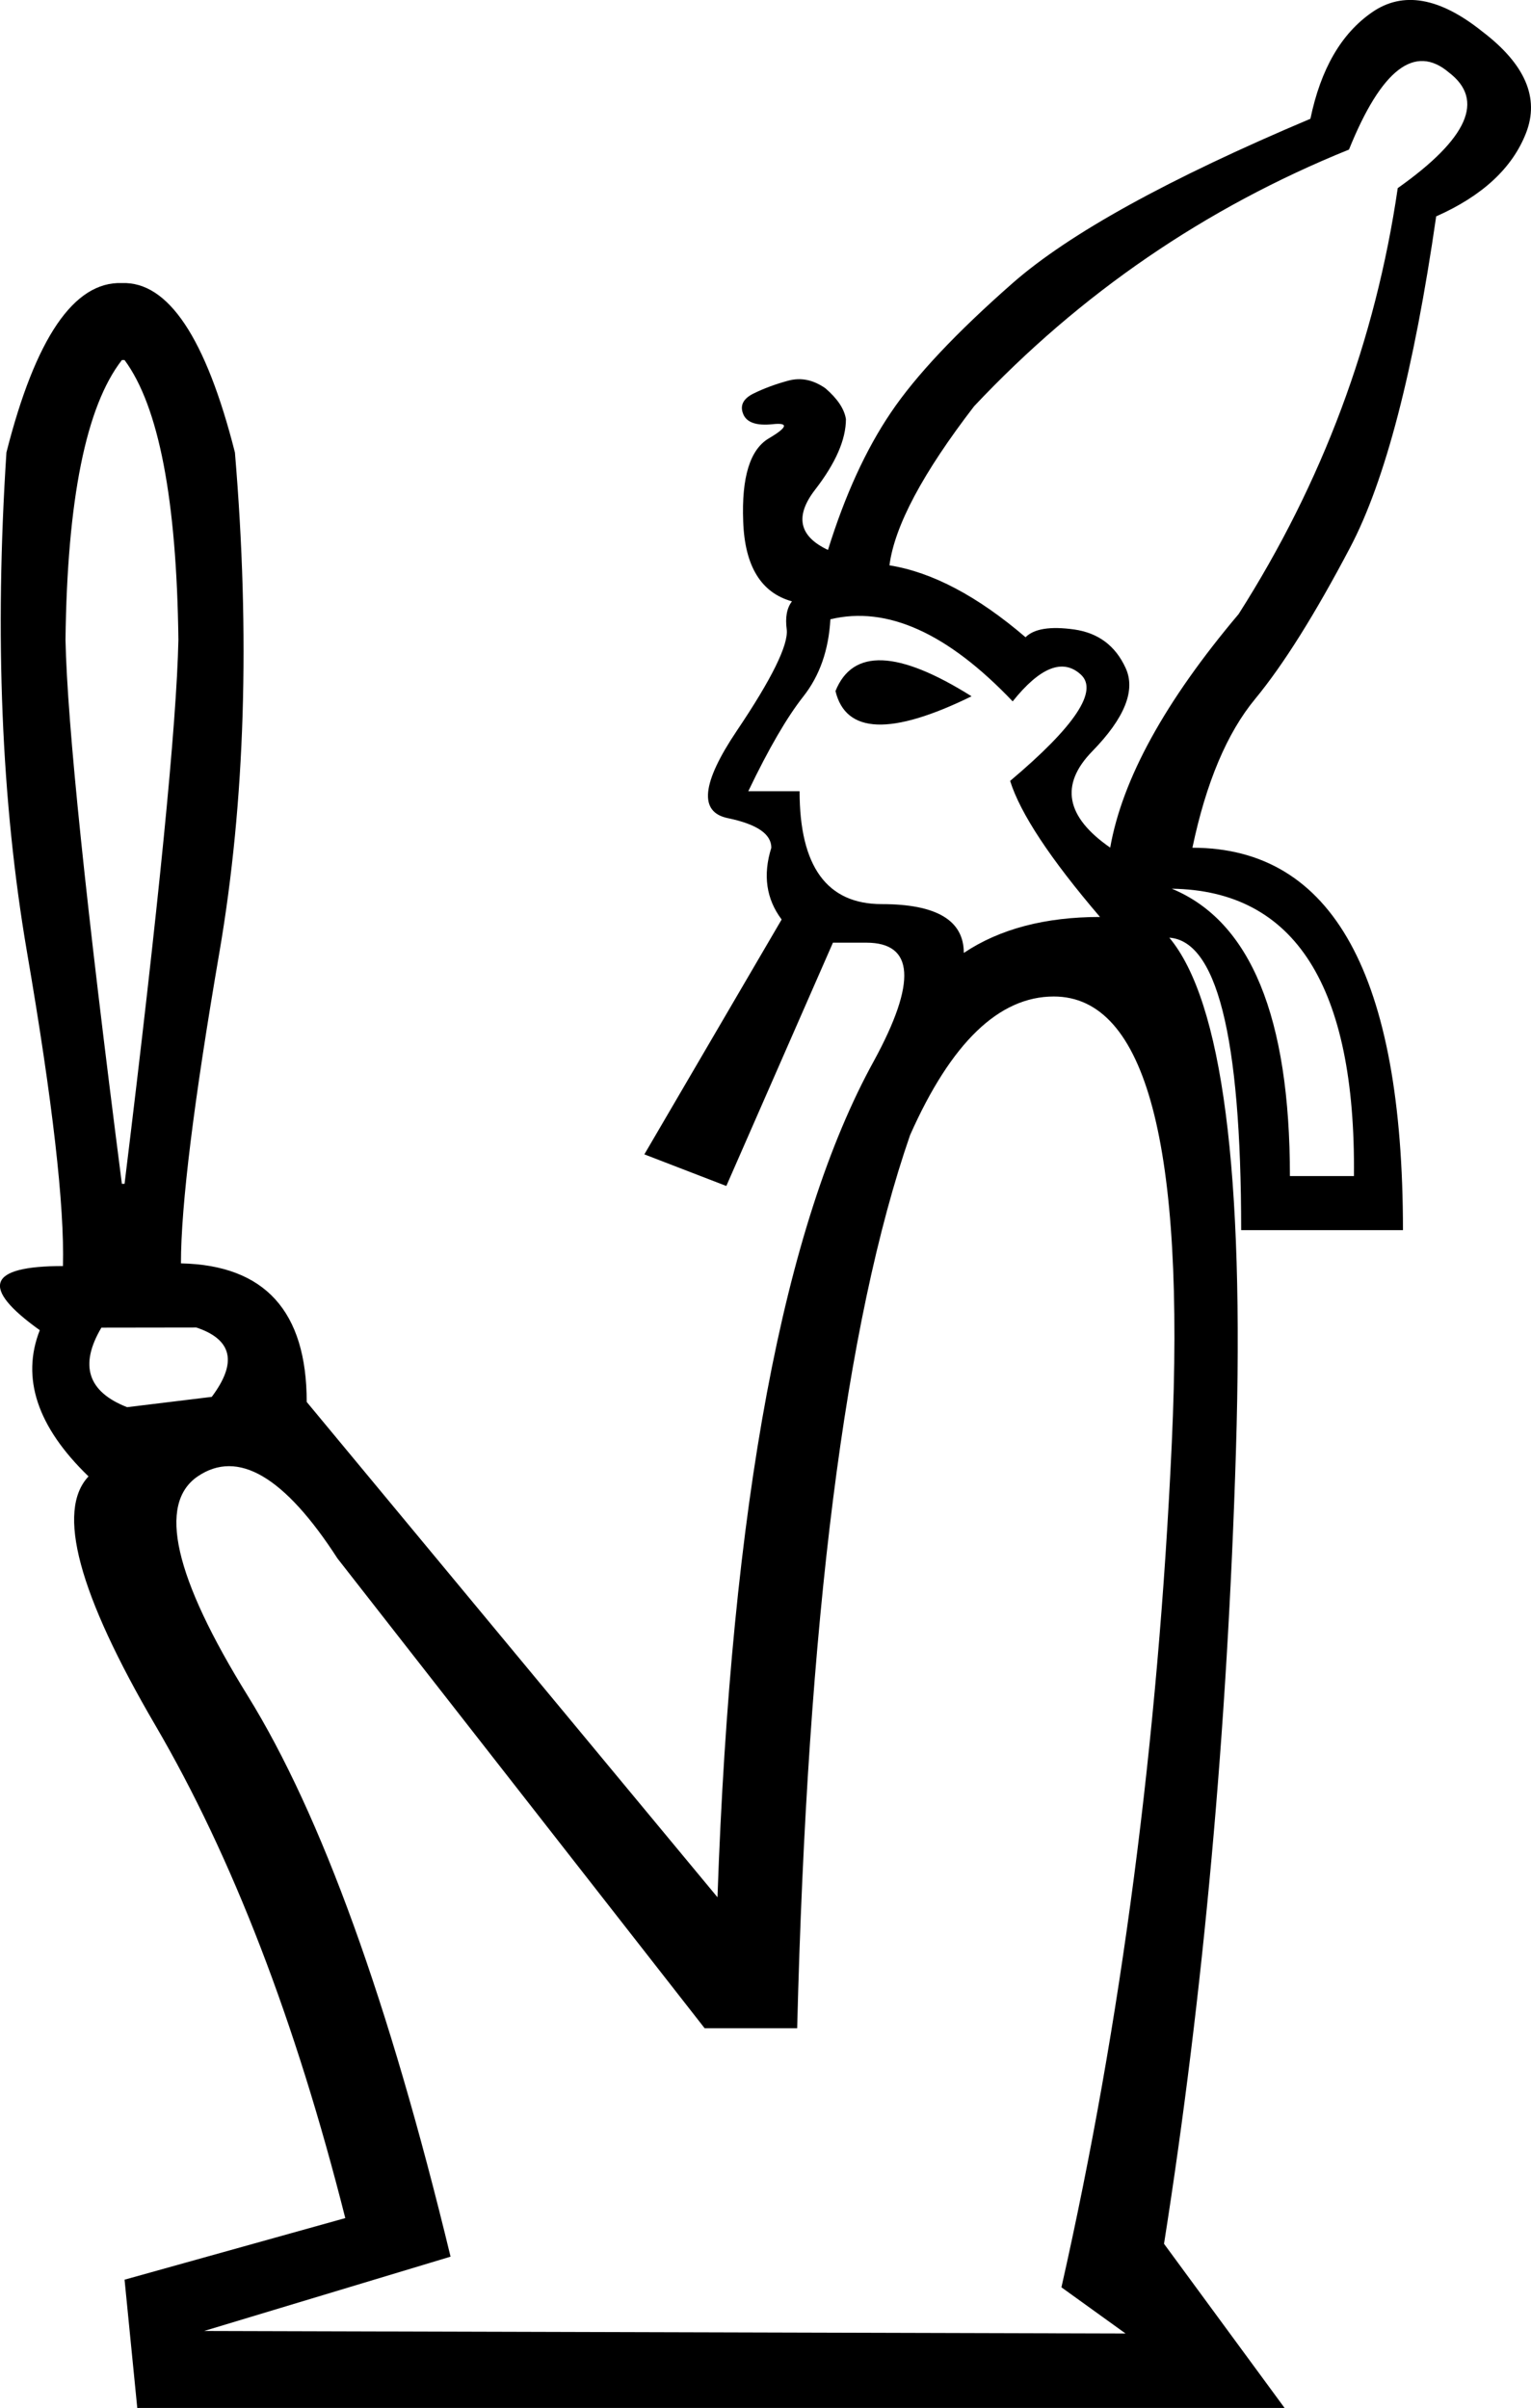 <?xml version="1.0" encoding="UTF-8" standalone="no"?>
<svg
   width="11.431"
   height="17.983"
   version="1.1"
   id="svg1"
   sodipodi:docname="1367D.svg"
   inkscape:version="1.4.2 (f4327f4, 2025-05-13)"
   xmlns:inkscape="http://www.inkscape.org/namespaces/inkscape"
   xmlns:sodipodi="http://sodipodi.sourceforge.net/DTD/sodipodi-0.dtd"
   xmlns="http://www.w3.org/2000/svg"
   xmlns:svg="http://www.w3.org/2000/svg">
  <defs
     id="defs1" />
  <sodipodi:namedview
     id="namedview1"
     pagecolor="#ffffff"
     bordercolor="#666666"
     borderopacity="1.0"
     inkscape:showpageshadow="2"
     inkscape:pageopacity="0.0"
     inkscape:pagecheckerboard="0"
     inkscape:deskcolor="#d1d1d1"
     inkscape:zoom="20.991794"
     inkscape:cx="12.504886"
     inkscape:cy="9.7419018"
     inkscape:window-width="1680"
     inkscape:window-height="998"
     inkscape:window-x="-8"
     inkscape:window-y="-8"
     inkscape:window-maximized="1"
     inkscape:current-layer="svg1" />
  <path
     style="fill:#000000;stroke:none"
     d="M 5.951,15.147 H 5.261 L 2.52,11.639 C 2.124,11.026 1.776,10.822 1.476,11.026 1.176,11.231 1.3,11.777 1.85,12.665 c 0.549,0.888 1.054,2.284 1.514,4.188 L 1.524,17.408 8.404,17.427 7.925,17.082 C 8.372,15.102 8.647,13 8.749,10.777 8.851,8.554 8.558,7.442 7.868,7.442 c -0.409,0 -0.767,0.345 -1.073,1.035 -0.486,1.405 -0.767,3.629 -0.843,6.67 z M 7.197,7.116 C 7.465,6.937 7.804,6.848 8.213,6.848 7.842,6.414 7.618,6.075 7.542,5.832 8.027,5.423 8.203,5.158 8.069,5.037 7.935,4.915 7.765,4.983 7.561,5.238 7.075,4.727 6.622,4.523 6.2,4.625 6.187,4.855 6.12,5.046 5.999,5.2 5.878,5.353 5.74,5.589 5.587,5.909 h 0.383 c 0,0.562 0.204,0.843 0.613,0.843 0.409,0 0.613,0.121 0.613,0.364 z M 6.238,5.161 C 6.366,4.842 6.705,4.855 7.254,5.2 6.654,5.494 6.315,5.481 6.238,5.161 Z m 3.392,3.622 h 0.479 C 10.123,7.365 9.669,6.65 8.749,6.637 9.337,6.88 9.631,7.595 9.631,8.784 Z M 8.289,6.331 C 8.379,5.819 8.698,5.238 9.248,4.586 9.874,3.603 10.27,2.542 10.436,1.405 10.96,1.034 11.087,0.747 10.819,0.542 10.564,0.325 10.314,0.517 10.072,1.117 8.998,1.552 8.066,2.191 7.273,3.034 6.89,3.532 6.679,3.928 6.641,4.222 6.96,4.273 7.299,4.452 7.657,4.759 7.721,4.695 7.842,4.676 8.021,4.701 c 0.179,0.026 0.307,0.121 0.383,0.287 0.077,0.166 -0.006,0.374 -0.249,0.623 -0.243,0.249 -0.198,0.489 0.134,0.719 z m -7.532,3.584 c -0.166,0.281 -0.102,0.479 0.192,0.594 l 0.632,-0.077 C 1.773,10.176 1.735,10.004 1.466,9.914 Z M 0.47,9.455 C 0.482,9.007 0.393,8.225 0.201,7.107 0.01,5.989 -0.041,4.746 0.048,3.379 0.265,2.523 0.553,2.101 0.91,2.114 1.255,2.101 1.537,2.523 1.754,3.379 1.869,4.746 1.83,5.989 1.639,7.107 1.447,8.225 1.351,9.001 1.351,9.435 1.977,9.448 2.29,9.793 2.29,10.47 l 3.067,3.699 C 5.459,11.231 5.849,9.148 6.526,7.921 6.845,7.334 6.826,7.04 6.468,7.04 H 6.219 L 5.423,8.857 4.811,8.621 5.836,6.867 C 5.721,6.714 5.695,6.535 5.759,6.331 5.759,6.228 5.651,6.155 5.434,6.11 5.216,6.065 5.239,5.848 5.501,5.458 5.763,5.069 5.887,4.816 5.874,4.701 5.862,4.612 5.874,4.542 5.913,4.491 5.683,4.427 5.561,4.229 5.549,3.896 5.536,3.564 5.6,3.357 5.74,3.274 5.881,3.191 5.89,3.155 5.769,3.168 5.648,3.181 5.574,3.155 5.549,3.092 c -0.026,-0.064 3e-7,-0.115 0.077,-0.153 0.077,-0.038 0.163,-0.07 0.259,-0.096 0.096,-0.026 0.188,-0.006 0.278,0.057 0.089,0.077 0.141,0.153 0.153,0.23 0,0.153 -0.077,0.329 -0.23,0.527 -0.153,0.198 -0.121,0.348 0.096,0.45 v 0 C 6.309,3.698 6.465,3.357 6.651,3.082 6.836,2.807 7.139,2.485 7.561,2.114 7.983,1.744 8.724,1.335 9.784,0.887 c 0.077,-0.371 0.23,-0.636 0.46,-0.795 0.23,-0.16 0.505,-0.112 0.824,0.144 0.319,0.243 0.428,0.495 0.326,0.757 -0.102,0.262 -0.326,0.47 -0.671,0.623 -0.166,1.15 -0.38,1.974 -0.642,2.472 C 9.819,4.586 9.583,4.963 9.372,5.219 9.161,5.474 9.005,5.845 8.903,6.331 c 1.048,0 1.572,0.952 1.572,2.856 H 9.267 c 0,-1.457 -0.185,-2.185 -0.556,-2.185 h 0.019 c 0.396,0.473 0.562,1.75 0.498,3.833 -0.064,2.083 -0.243,4.057 -0.537,5.922 l 0.901,1.227 H 1.025 L 0.93,17.025 2.578,16.565 C 2.207,15.096 1.735,13.869 1.16,12.885 0.585,11.901 0.419,11.282 0.661,11.026 0.278,10.656 0.157,10.291 0.297,9.934 -0.15,9.614 -0.093,9.455 0.47,9.455 Z M 0.91,2.689 C 0.642,3.034 0.502,3.73 0.489,4.778 0.502,5.404 0.642,6.759 0.91,8.841 H 0.93 C 1.185,6.759 1.319,5.404 1.332,4.778 1.319,3.73 1.185,3.034 0.93,2.689 Z"
     id="path1"
     sodipodi:nodetypes="cccssccccsscccccsccsccsccccccccccccccccssscccccccscccsccccscccccssccssssssccssssscscscsscccccscccccscccccccccc" />
</svg>
